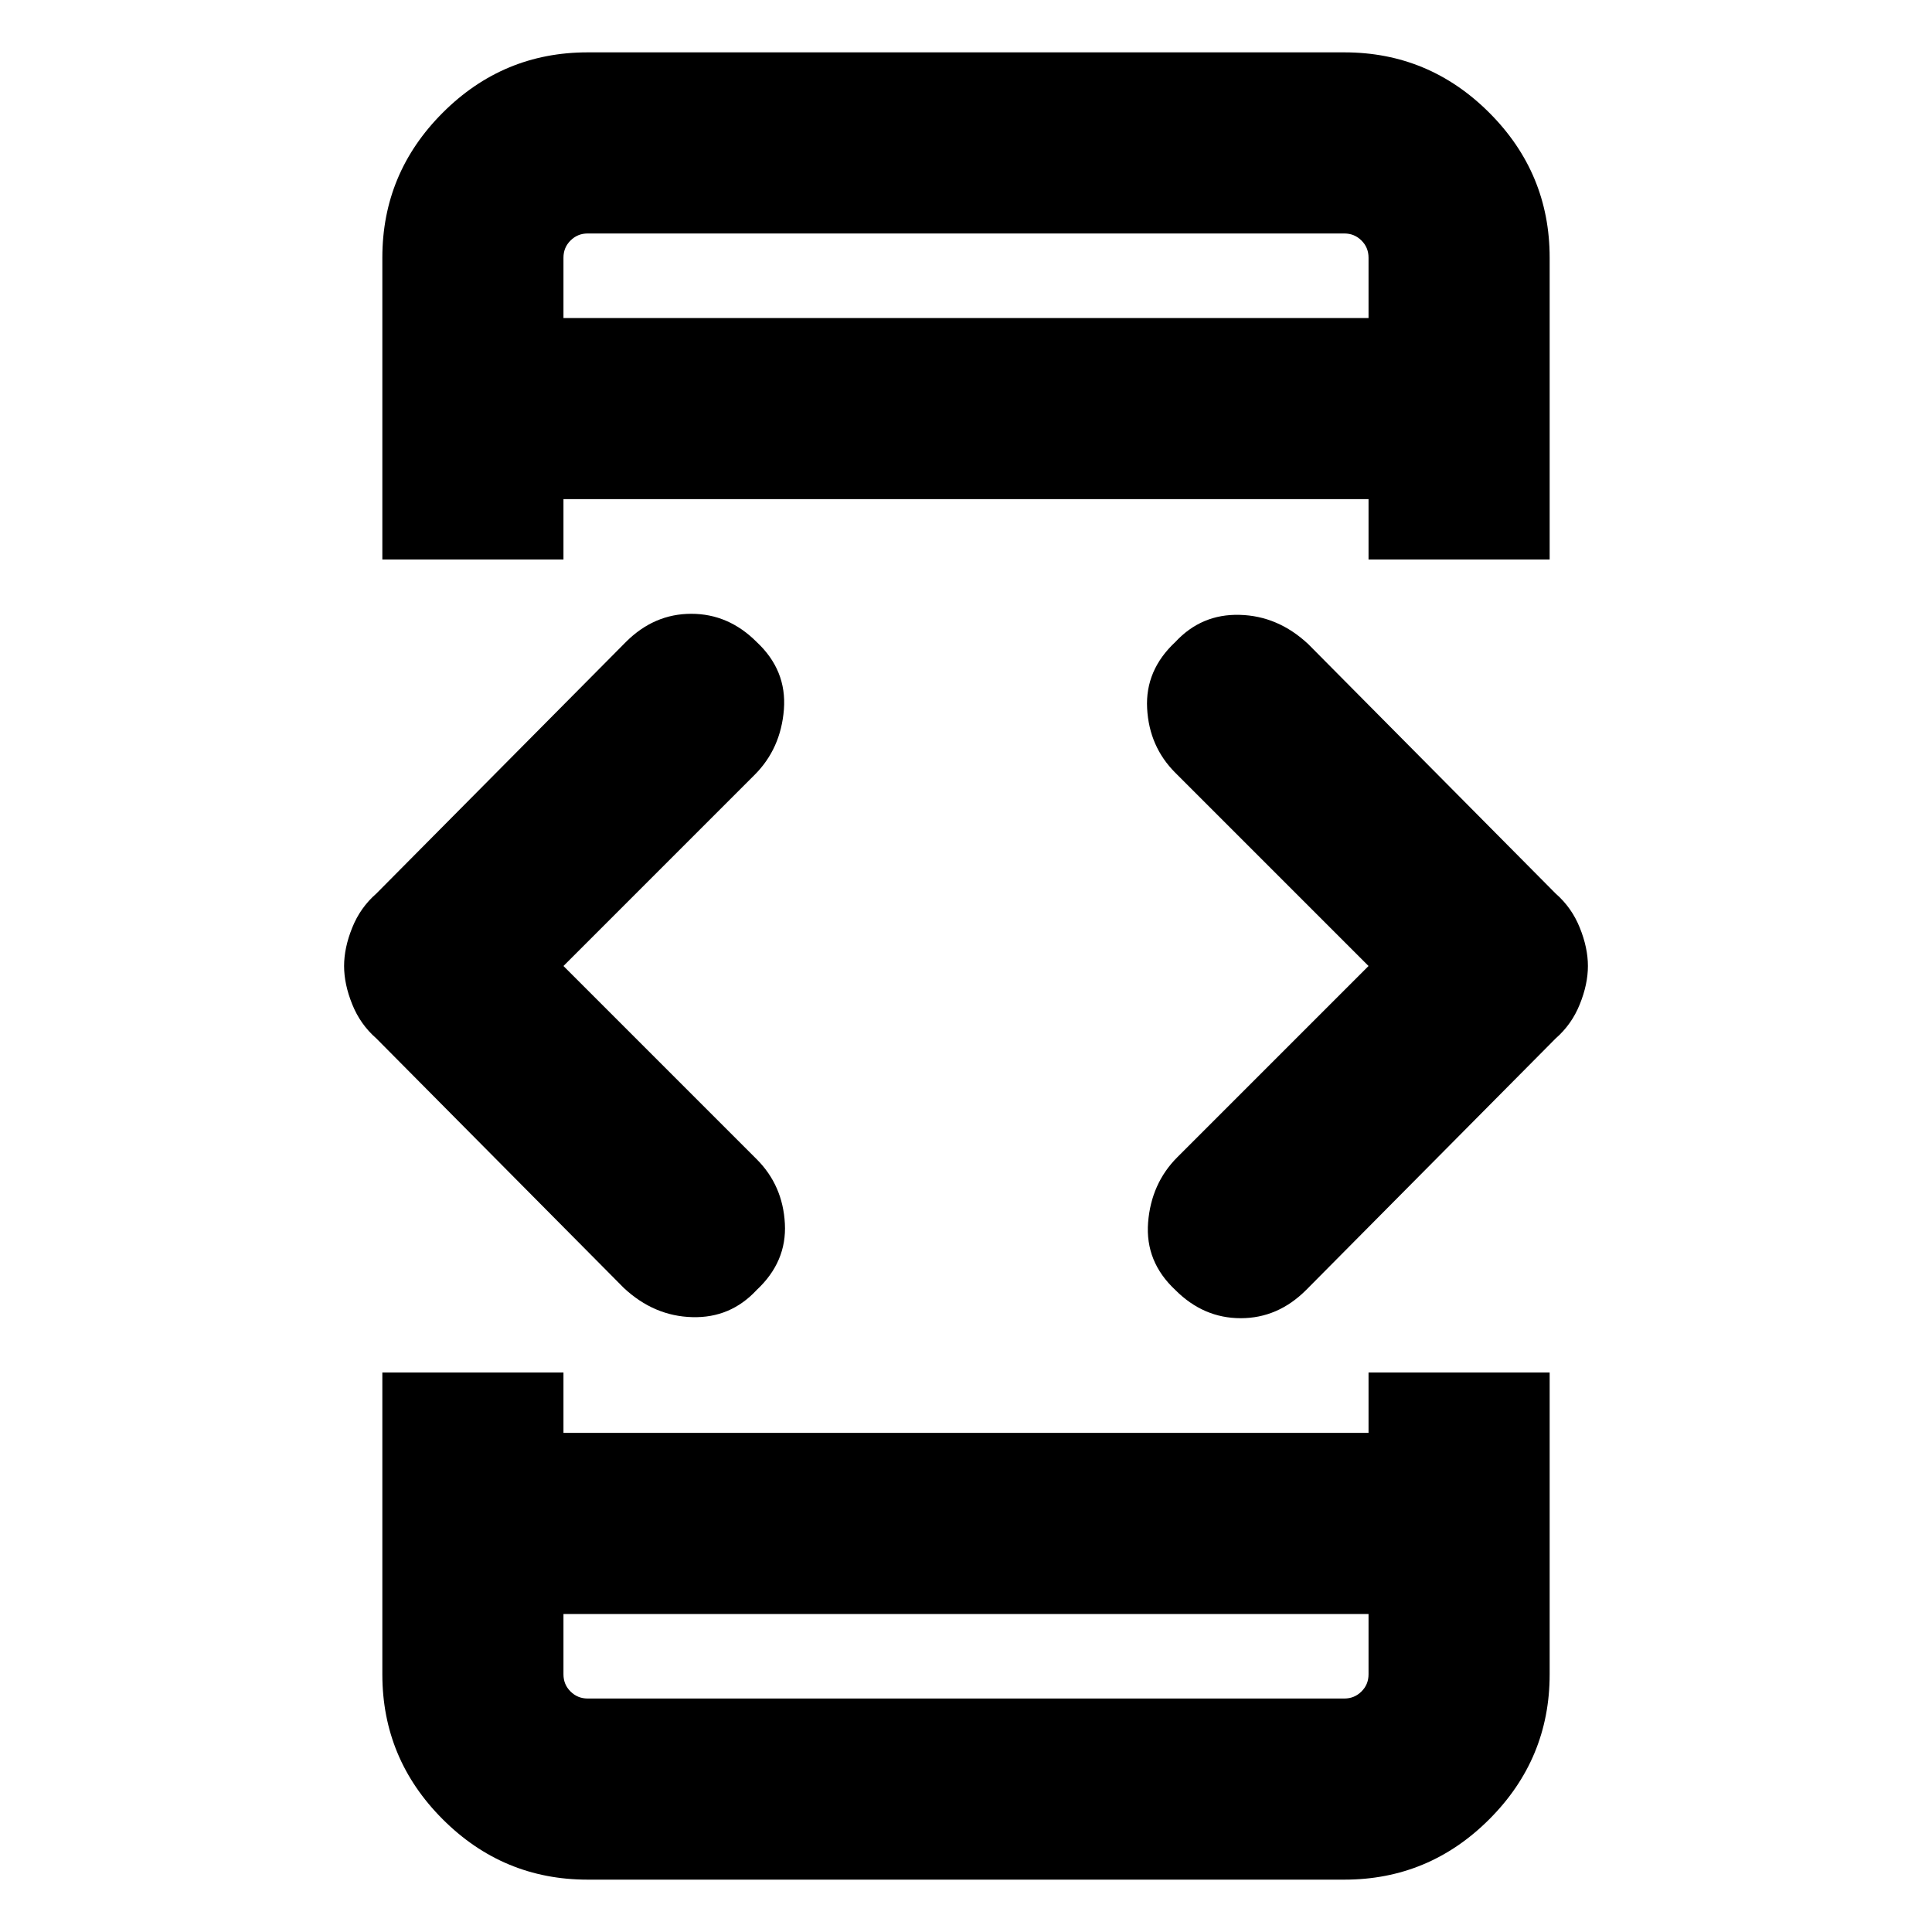 <svg xmlns="http://www.w3.org/2000/svg" height="20" width="20"><path d="M5.833 16.708v.625q0 .105.073.177.073.073.177.073h7.834q.104 0 .177-.073.073-.072.073-.177v-.625Zm0-13.416h8.334v-.625q0-.105-.073-.177-.073-.073-.177-.073H6.083q-.104 0-.177.073-.073.072-.073.177Zm-1.875 2.5V2.667q0-.875.625-1.5t1.5-.625h7.834q.875 0 1.5.625t.625 1.5v3.125h-1.875v-.625H5.833v.625Zm2.125 13.666q-.875 0-1.5-.625t-.625-1.5v-3.125h1.875v.625h8.334v-.625h1.875v3.125q0 .875-.625 1.5t-1.5.625Zm6.084-6.104q-.313-.292-.282-.698.032-.406.303-.677L14.167 10l-2-2q-.271-.271-.292-.667-.021-.395.292-.687.271-.292.666-.281.396.01.709.302l2.562 2.583q.167.146.25.354.084.208.084.396 0 .188-.084.396-.083.208-.25.354l-2.583 2.604q-.292.292-.677.292-.386 0-.677-.292Zm-5.709-.021L3.896 10.75q-.167-.146-.25-.354-.084-.208-.084-.396 0-.188.084-.396.083-.208.25-.354l2.583-2.604q.292-.292.677-.292.386 0 .677.292.313.292.282.698-.032.406-.303.677L5.833 10l2 2q.271.271.292.667.021.395-.292.687-.271.292-.666.281-.396-.01-.709-.302Zm-.625 4.25v-.875.875Zm0-15.166v.875-.875Z"/></svg>